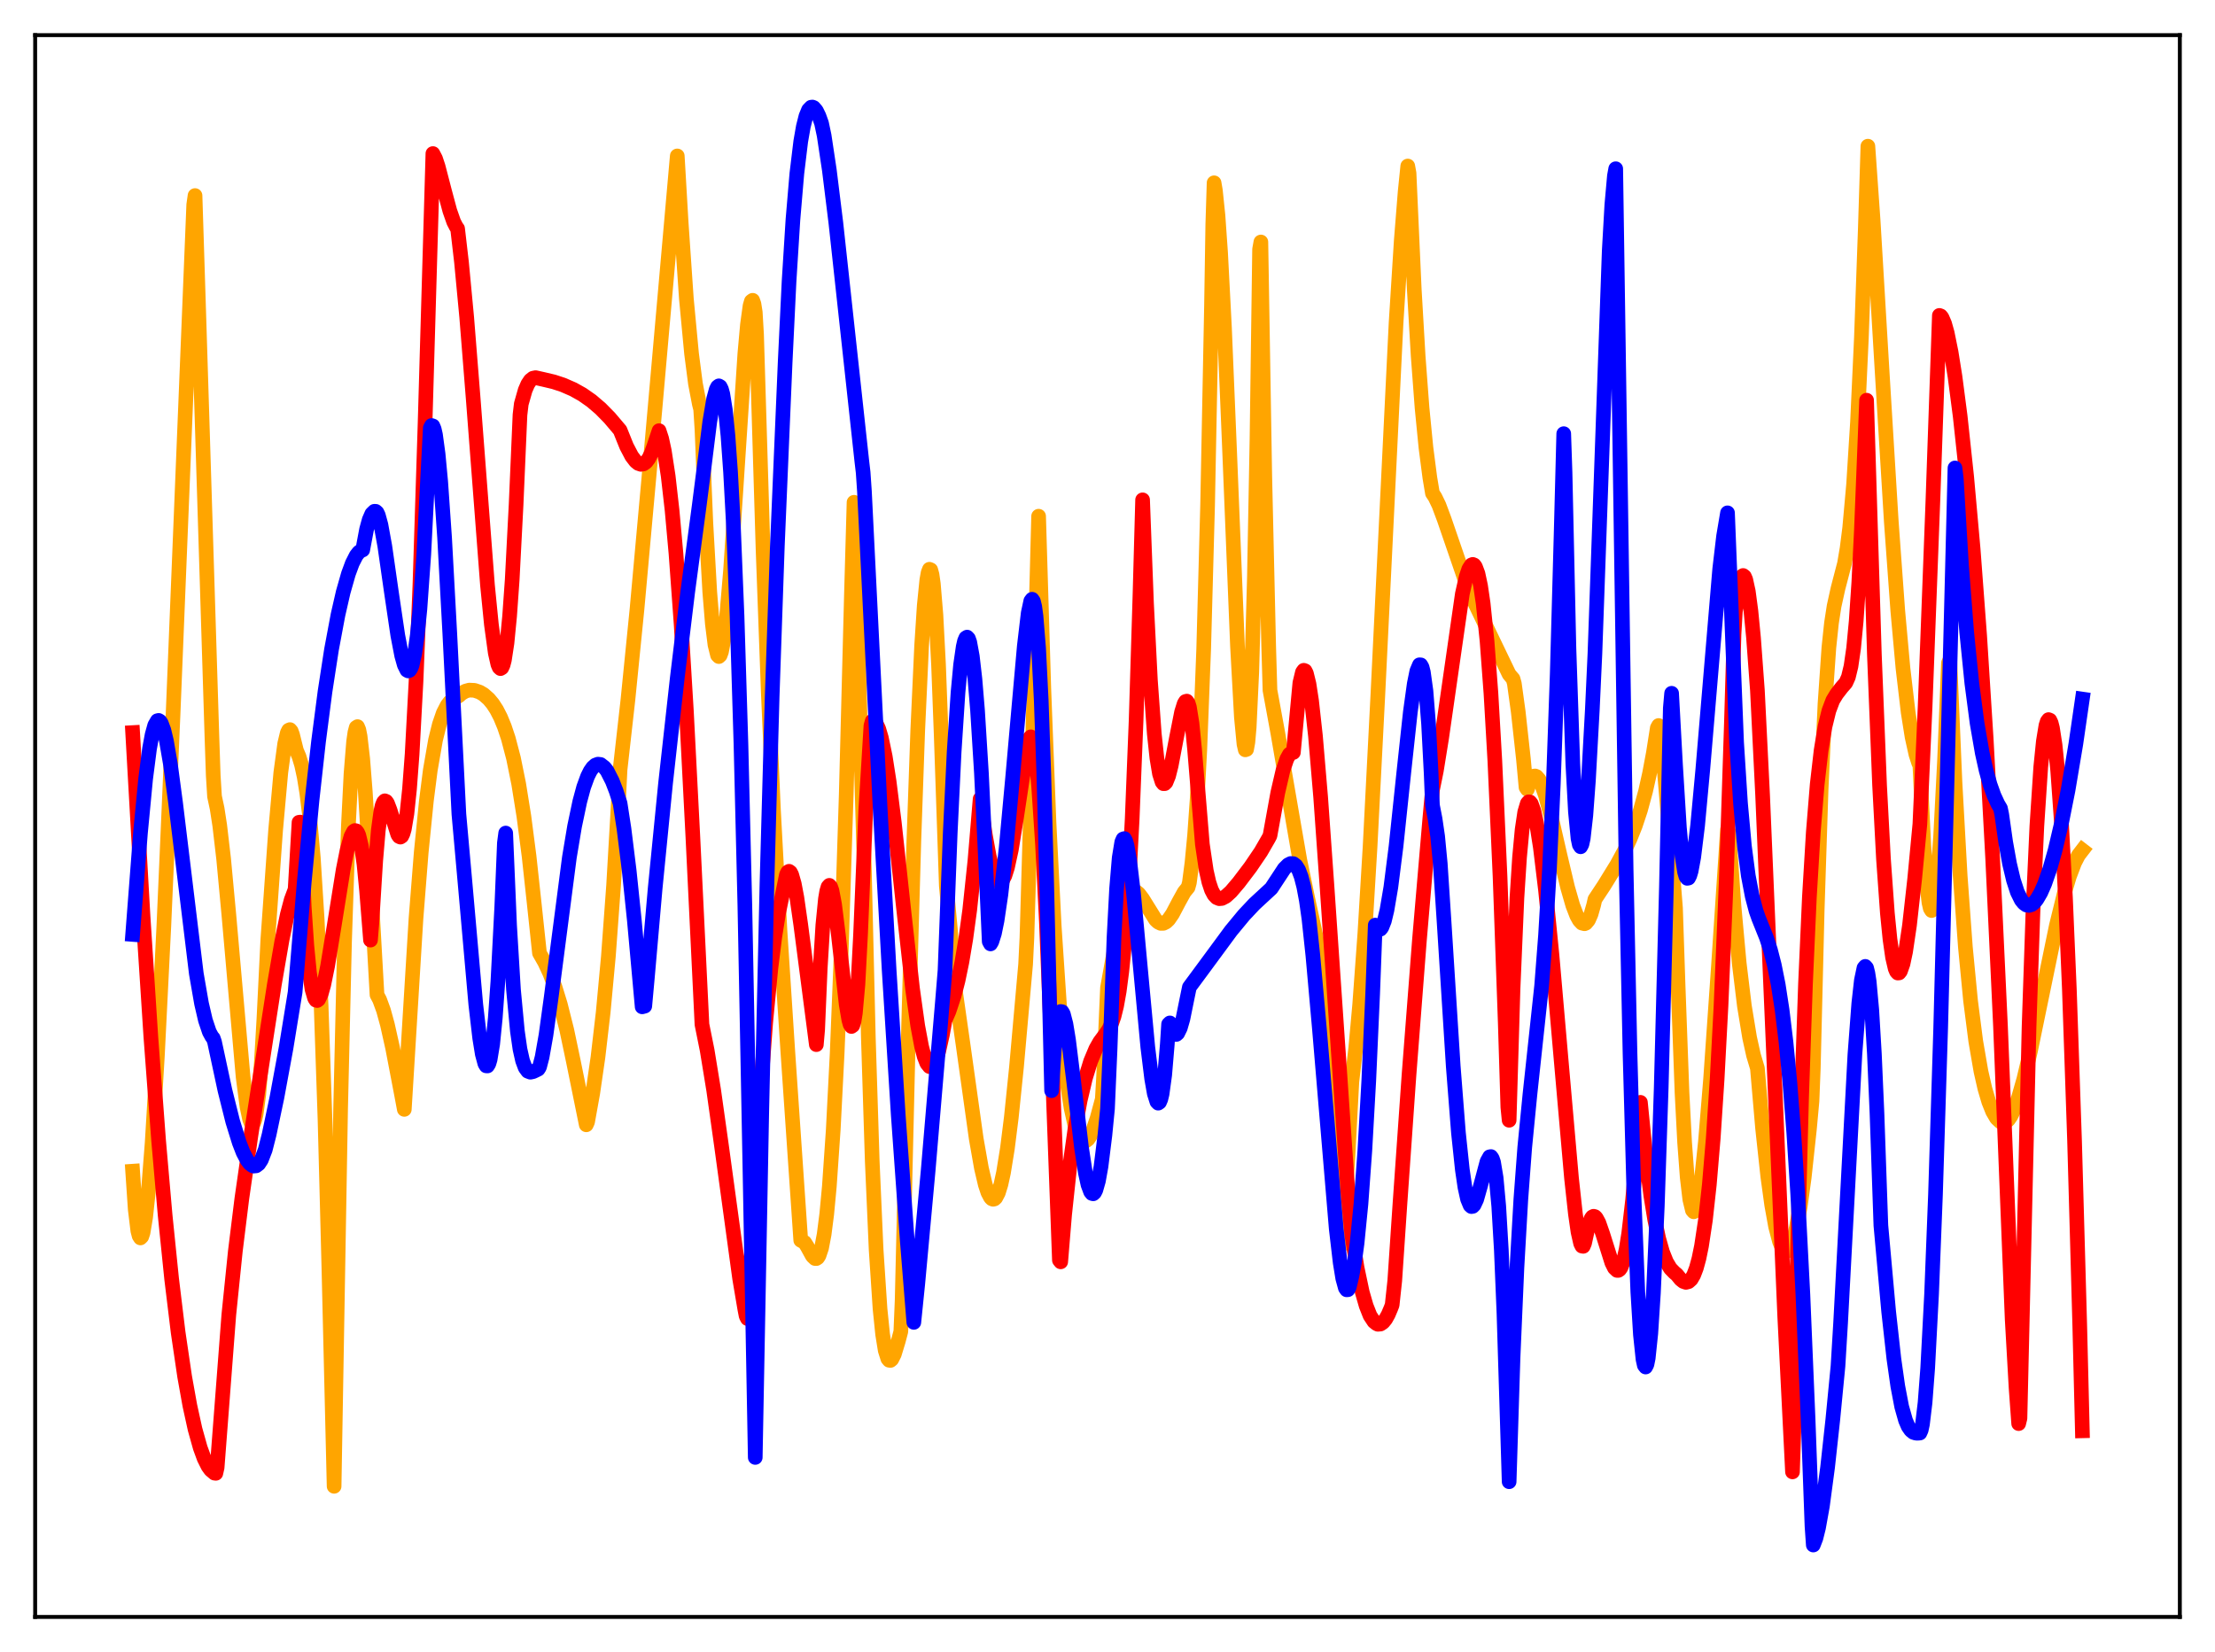 <?xml version="1.0" encoding="utf-8" standalone="no"?>
<!DOCTYPE svg PUBLIC "-//W3C//DTD SVG 1.1//EN"
  "http://www.w3.org/Graphics/SVG/1.1/DTD/svg11.dtd">
<svg xmlns:xlink="http://www.w3.org/1999/xlink" width="453.6pt" height="338.4pt" viewBox="0 0 453.6 338.4" xmlns="http://www.w3.org/2000/svg" version="1.1">
 <defs>
  <style type="text/css">*{stroke-linejoin: round; stroke-linecap: butt}</style>
 </defs>
 <g id="figure_1">
  <g id="patch_1">
   <path d="M 0 338.4 
L 453.6 338.4 
L 453.6 0 
L 0 0 
z
" style="fill: #ffffff"/>
  </g>
  <g id="axes_1">
   <g id="patch_2">
    <path d="M 7.2 331.2 
L 446.4 331.2 
L 446.4 7.2 
L 7.2 7.2 
z
" style="fill: #ffffff"/>
   </g>
   <g id="matplotlib.axis_1"/>
   <g id="matplotlib.axis_2"/>
   <g id="line2d_1">
    <path d="M 27.164 239.902 
L 27.696 247.746 
L 28.228 252.132 
L 28.495 253.158 
L 28.761 253.568 
L 29.027 253.303 
L 29.293 252.498 
L 29.825 249.311 
L 30.358 244.339 
L 31.156 234.105 
L 32.221 216.424 
L 33.552 189.708 
L 35.415 146.911 
L 39.674 41.924 
L 39.94 40.056 
L 40.739 65.346 
L 43.401 150.981 
L 43.667 158.838 
L 43.933 163.142 
L 44.465 165.617 
L 44.998 169.075 
L 45.796 175.917 
L 46.861 187.322 
L 49.789 220.642 
L 50.588 226.726 
L 51.12 229.262 
L 51.386 229.935 
L 51.652 230.21 
L 51.919 230.058 
L 52.185 229.375 
L 52.451 228.219 
L 52.983 224.193 
L 53.516 217.743 
L 54.048 208.635 
L 54.847 192.418 
L 56.444 170.031 
L 57.508 158.237 
L 58.307 152.316 
L 58.839 150.099 
L 59.105 149.575 
L 59.372 149.45 
L 59.638 149.757 
L 59.904 150.485 
L 60.703 153.713 
L 61.235 154.954 
L 61.767 156.716 
L 62.3 159.17 
L 62.832 162.464 
L 63.364 166.788 
L 64.163 175.725 
L 64.961 188.449 
L 65.76 205.978 
L 66.559 229.386 
L 67.357 259.988 
L 68.422 304.446 
L 69.753 227.095 
L 70.551 193.003 
L 71.35 169.034 
L 71.882 158.47 
L 72.415 151.881 
L 72.681 150.023 
L 72.947 149.017 
L 73.213 148.838 
L 73.479 149.474 
L 73.745 150.81 
L 74.278 155.416 
L 74.81 162.207 
L 75.609 175.375 
L 77.206 203.774 
L 77.738 204.776 
L 78.537 206.96 
L 79.335 209.866 
L 80.4 214.633 
L 82.263 224.379 
L 82.796 227.238 
L 85.191 188.111 
L 86.256 174.619 
L 87.321 164 
L 88.119 157.75 
L 89.184 151.6 
L 89.983 148.36 
L 90.781 146.04 
L 91.58 144.488 
L 92.112 143.797 
L 92.911 143.099 
L 93.975 142.518 
L 94.508 142.037 
L 95.306 141.573 
L 96.105 141.356 
L 97.169 141.407 
L 98.234 141.773 
L 99.033 142.246 
L 100.097 143.185 
L 100.896 144.145 
L 101.695 145.374 
L 102.493 146.924 
L 103.292 148.855 
L 104.09 151.243 
L 105.155 155.304 
L 106.22 160.561 
L 107.284 167.201 
L 108.349 175.4 
L 109.414 185.212 
L 110.479 195.23 
L 111.543 197.092 
L 112.608 199.388 
L 113.673 202.227 
L 114.737 205.694 
L 116.068 210.98 
L 117.399 217.304 
L 120.061 230.397 
L 120.327 229.802 
L 121.392 223.878 
L 122.457 216.535 
L 123.521 207.38 
L 124.586 195.908 
L 125.651 181.413 
L 126.716 162.981 
L 126.982 157.628 
L 128.579 143.441 
L 130.442 124.841 
L 132.838 98.338 
L 138.694 31.94 
L 139.492 45.574 
L 140.557 61.167 
L 141.622 72.448 
L 142.42 78.597 
L 143.219 82.781 
L 143.485 83.825 
L 143.751 87.953 
L 144.55 107.134 
L 145.348 121.245 
L 145.881 127.79 
L 146.413 132.062 
L 146.945 134.215 
L 147.212 134.485 
L 147.478 134.235 
L 147.744 133.517 
L 148.276 130.712 
L 148.809 126.212 
L 149.607 116.827 
L 150.672 100.918 
L 152.535 72.418 
L 153.068 66.493 
L 153.6 62.629 
L 153.866 61.708 
L 154.132 61.512 
L 154.399 62.26 
L 154.665 63.942 
L 154.931 68.496 
L 156.262 112.582 
L 157.327 141.691 
L 158.391 165.867 
L 159.722 190.544 
L 161.319 215.187 
L 163.981 254.051 
L 164.78 254.496 
L 165.312 255.337 
L 166.377 257.278 
L 166.909 257.785 
L 167.175 257.797 
L 167.441 257.622 
L 167.708 257.218 
L 168.24 255.639 
L 168.772 252.846 
L 169.305 248.687 
L 169.837 243.015 
L 170.636 231.41 
L 171.434 215.798 
L 172.233 195.931 
L 173.297 162.687 
L 174.362 121.689 
L 174.895 102.888 
L 175.161 109.58 
L 176.225 151.013 
L 177.024 178.897 
L 177.823 212.516 
L 178.621 237.822 
L 179.42 256.007 
L 180.218 268.101 
L 180.751 273.315 
L 181.283 276.622 
L 181.815 278.3 
L 182.081 278.625 
L 182.348 278.661 
L 182.614 278.442 
L 183.146 277.381 
L 183.945 274.757 
L 184.477 272.738 
L 184.743 266.343 
L 186.074 210.022 
L 187.139 172.391 
L 187.937 149.628 
L 188.736 132.28 
L 189.268 124.08 
L 189.801 118.776 
L 190.067 117.297 
L 190.333 116.605 
L 190.599 116.722 
L 190.865 117.693 
L 191.132 119.562 
L 191.664 125.953 
L 192.196 136.122 
L 192.729 150.201 
L 193.793 181.404 
L 194.592 190.036 
L 195.657 203.024 
L 197.254 214.212 
L 199.916 233.232 
L 200.98 239.268 
L 201.779 242.668 
L 202.311 244.273 
L 202.844 245.285 
L 203.11 245.553 
L 203.376 245.655 
L 203.642 245.588 
L 203.908 245.348 
L 204.441 244.338 
L 204.973 242.614 
L 205.505 240.178 
L 206.304 235.234 
L 207.103 228.872 
L 208.167 218.52 
L 210.031 197.509 
L 210.297 192.076 
L 211.361 155.754 
L 212.692 105.738 
L 213.757 141.018 
L 214.822 168.504 
L 215.887 189.675 
L 216.951 205.646 
L 217.75 214.77 
L 218.548 221.802 
L 219.347 226.987 
L 220.145 230.591 
L 220.678 232.187 
L 221.21 233.226 
L 221.743 233.73 
L 222.275 233.757 
L 222.807 233.351 
L 223.34 232.54 
L 223.872 231.384 
L 224.671 229.061 
L 225.735 225.129 
L 226.001 220.545 
L 226.8 202.327 
L 228.929 190.504 
L 229.728 187.101 
L 230.527 184.615 
L 231.059 183.503 
L 231.591 182.814 
L 232.124 182.553 
L 232.656 182.641 
L 233.188 183.058 
L 233.987 184.108 
L 236.649 188.397 
L 237.181 188.888 
L 237.713 189.143 
L 238.246 189.128 
L 238.778 188.863 
L 239.311 188.358 
L 240.109 187.2 
L 241.44 184.675 
L 242.505 182.744 
L 243.303 181.766 
L 243.569 180.791 
L 244.102 176.712 
L 244.634 171.121 
L 245.167 163.571 
L 245.699 153.642 
L 246.497 132.955 
L 247.296 103.559 
L 248.095 62.664 
L 248.361 45.93 
L 248.627 37.444 
L 248.893 39.007 
L 249.425 44.141 
L 249.958 51.751 
L 250.756 67.149 
L 251.821 92.787 
L 253.418 132.344 
L 254.217 146.879 
L 254.749 152.428 
L 255.015 153.592 
L 255.281 153.501 
L 255.548 152.014 
L 255.814 148.988 
L 256.346 137.675 
L 256.879 118.375 
L 257.411 89.909 
L 257.943 51.054 
L 258.209 49.569 
L 259.008 97.523 
L 259.807 132.307 
L 260.073 141.388 
L 261.67 150.095 
L 266.195 176.238 
L 267.792 183.953 
L 270.188 195.027 
L 270.986 199.794 
L 271.785 206.077 
L 272.583 214.81 
L 273.382 227.242 
L 274.18 244.943 
L 274.447 252.354 
L 274.713 255.018 
L 275.245 249.268 
L 276.044 236.654 
L 276.842 221.589 
L 277.641 214.624 
L 278.439 205.821 
L 279.504 191.188 
L 280.569 173.468 
L 282.166 142.292 
L 285.892 66.188 
L 286.957 49.252 
L 287.756 39.239 
L 288.288 34.011 
L 288.554 35.484 
L 289.619 59.25 
L 290.417 72.919 
L 291.216 83.557 
L 292.015 91.697 
L 292.813 97.851 
L 293.345 101.035 
L 293.878 101.838 
L 294.676 103.493 
L 295.741 106.342 
L 300.266 119.505 
L 302.129 123.724 
L 309.05 138.116 
L 309.849 139.053 
L 310.115 140.01 
L 310.913 145.806 
L 311.978 155.496 
L 312.511 161.284 
L 312.777 161.682 
L 313.309 160.048 
L 313.841 159.168 
L 314.108 158.98 
L 314.374 158.946 
L 314.64 159.054 
L 315.172 159.657 
L 315.705 160.71 
L 316.503 162.974 
L 317.568 166.919 
L 319.431 175.044 
L 321.028 181.785 
L 322.093 185.481 
L 322.892 187.551 
L 323.424 188.512 
L 323.956 189.083 
L 324.489 189.216 
L 324.755 189.103 
L 325.287 188.477 
L 325.82 187.254 
L 326.352 185.397 
L 326.618 184.213 
L 328.481 181.395 
L 331.143 177.072 
L 332.74 174.122 
L 333.805 171.833 
L 334.87 169.166 
L 335.935 165.964 
L 336.999 162.033 
L 337.798 158.452 
L 338.596 154.189 
L 339.395 149.089 
L 339.661 148.611 
L 339.927 149.059 
L 340.193 150.223 
L 342.057 172.522 
L 343.121 186.012 
L 343.654 201.964 
L 344.452 223.812 
L 344.985 234.005 
L 345.517 241.171 
L 346.049 245.694 
L 346.582 247.906 
L 346.848 248.212 
L 347.114 248.078 
L 347.38 247.498 
L 347.913 245.177 
L 348.445 241.495 
L 349.244 233.91 
L 350.308 220.946 
L 351.905 198 
L 353.769 169.886 
L 354.035 170.48 
L 355.1 185.632 
L 356.164 197.274 
L 357.229 206.065 
L 358.294 212.535 
L 359.092 216.142 
L 359.891 218.817 
L 360.956 231.148 
L 362.02 241.018 
L 362.819 246.825 
L 363.617 251.25 
L 364.416 254.3 
L 364.948 255.577 
L 365.481 256.233 
L 365.747 256.321 
L 366.013 256.257 
L 366.279 256.041 
L 366.812 255.141 
L 367.344 253.601 
L 367.876 251.445 
L 368.675 247.029 
L 369.473 241.212 
L 370.538 231.338 
L 371.071 225.531 
L 371.337 218.824 
L 372.135 186.404 
L 372.934 161.752 
L 373.732 144.162 
L 374.531 132.619 
L 375.063 127.602 
L 375.596 124.152 
L 376.394 120.534 
L 377.725 115.431 
L 378.257 112.3 
L 378.79 108.109 
L 379.588 99.214 
L 380.387 86.494 
L 381.185 69.226 
L 381.984 46.939 
L 382.516 29.944 
L 383.581 45.029 
L 385.444 76.326 
L 387.308 106.836 
L 388.639 125.125 
L 389.703 136.895 
L 390.768 145.939 
L 391.567 150.972 
L 392.365 154.573 
L 392.897 156.214 
L 393.164 156.806 
L 393.962 173.102 
L 394.495 180.447 
L 395.027 184.912 
L 395.293 186.077 
L 395.559 186.509 
L 395.825 186.281 
L 396.092 185.317 
L 396.358 183.742 
L 396.89 178.595 
L 397.423 171.098 
L 398.221 155.602 
L 399.02 135.803 
L 399.286 135.224 
L 400.351 160.206 
L 401.415 179.373 
L 402.48 193.967 
L 403.545 205.005 
L 404.609 213.297 
L 405.674 219.467 
L 406.473 222.978 
L 407.271 225.682 
L 408.07 227.682 
L 408.868 229.045 
L 409.667 229.788 
L 410.199 229.967 
L 410.732 229.829 
L 411.264 229.39 
L 411.796 228.626 
L 412.595 226.973 
L 413.393 224.747 
L 414.458 221.01 
L 415.789 215.384 
L 417.919 205.071 
L 421.113 189.596 
L 422.71 183.094 
L 423.775 179.532 
L 424.839 176.728 
L 425.638 175.179 
L 426.436 174.143 
L 426.436 174.143 
" clip-path="url(#pde600a3bfe)" style="fill: none; stroke: #ffa500; stroke-width: 3; stroke-linecap: square"/>
   </g>
   <g id="line2d_2">
    <path d="M 27.164 150.058 
L 29.293 187.671 
L 30.89 212.356 
L 32.487 233.691 
L 33.818 248.93 
L 35.149 261.968 
L 36.48 272.92 
L 37.811 281.955 
L 38.876 287.892 
L 39.94 292.742 
L 41.005 296.546 
L 41.804 298.736 
L 42.602 300.335 
L 43.135 301.079 
L 43.933 301.752 
L 44.199 301.785 
L 44.465 300.606 
L 46.861 269.29 
L 48.192 256.291 
L 49.523 245.527 
L 51.386 232.571 
L 56.177 201.695 
L 57.775 192.436 
L 58.839 187.315 
L 59.638 184.303 
L 60.436 182.161 
L 61.235 168.431 
L 61.501 168.395 
L 62.3 185.78 
L 62.832 193.671 
L 63.364 199.169 
L 63.897 202.636 
L 64.429 204.469 
L 64.695 204.871 
L 64.961 204.943 
L 65.228 204.739 
L 65.76 203.636 
L 66.292 201.762 
L 67.091 197.863 
L 68.422 189.722 
L 70.285 178.114 
L 71.084 174.118 
L 71.882 171.302 
L 72.415 170.3 
L 72.681 170.118 
L 72.947 170.176 
L 73.213 170.496 
L 73.479 171.101 
L 74.012 173.309 
L 74.544 177.036 
L 75.076 182.5 
L 75.875 192.563 
L 76.141 189.196 
L 76.94 176.296 
L 77.472 170.049 
L 78.004 166.131 
L 78.271 164.966 
L 78.537 164.316 
L 78.803 164.035 
L 79.069 164.141 
L 79.335 164.508 
L 79.868 165.906 
L 81.465 170.958 
L 81.731 171.345 
L 81.997 171.466 
L 82.263 171.295 
L 82.529 170.744 
L 82.796 169.837 
L 83.328 166.68 
L 83.86 161.624 
L 84.393 154.495 
L 85.191 139.639 
L 85.99 119.884 
L 87.055 86.475 
L 88.652 31.452 
L 89.184 32.47 
L 89.716 34.075 
L 91.047 39.193 
L 92.112 43.167 
L 92.911 45.442 
L 93.443 46.476 
L 93.709 46.827 
L 94.508 53.708 
L 95.572 64.972 
L 96.903 81.657 
L 99.831 119.869 
L 100.63 127.923 
L 101.428 133.746 
L 101.961 136.103 
L 102.227 136.718 
L 102.493 136.954 
L 102.759 136.792 
L 103.025 136.214 
L 103.292 135.201 
L 103.824 131.71 
L 104.356 126.255 
L 104.889 118.764 
L 105.687 103.418 
L 106.486 84.974 
L 106.752 82.728 
L 107.551 79.916 
L 108.083 78.685 
L 108.615 77.89 
L 109.148 77.469 
L 109.68 77.358 
L 111.277 77.715 
L 113.407 78.22 
L 115.27 78.833 
L 117.399 79.76 
L 119.263 80.805 
L 121.126 82.108 
L 122.989 83.701 
L 124.852 85.602 
L 126.982 88.117 
L 128.313 91.421 
L 129.377 93.45 
L 130.176 94.495 
L 130.708 94.923 
L 131.241 95.111 
L 131.773 95.026 
L 132.305 94.646 
L 132.838 93.941 
L 133.37 92.876 
L 133.903 91.412 
L 134.967 88.215 
L 135.5 89.848 
L 136.032 92.297 
L 136.831 97.49 
L 137.629 104.511 
L 138.428 113.362 
L 139.492 127.93 
L 140.557 145.554 
L 141.888 171.385 
L 143.751 209.84 
L 144.816 215.138 
L 146.147 223.284 
L 147.744 234.638 
L 151.471 261.91 
L 152.535 268.204 
L 152.801 269.574 
L 153.068 270.085 
L 153.334 267.763 
L 154.665 241.297 
L 155.729 223.783 
L 156.794 209.52 
L 157.859 198.364 
L 158.657 191.934 
L 159.456 186.954 
L 161.053 179.169 
L 161.319 178.63 
L 161.585 178.468 
L 161.852 178.657 
L 162.118 179.157 
L 162.65 181.016 
L 163.183 183.835 
L 163.981 189.399 
L 167.175 213.974 
L 167.441 210.917 
L 167.974 198.275 
L 168.506 189.482 
L 169.039 184.105 
L 169.305 182.54 
L 169.571 181.649 
L 169.837 181.351 
L 170.103 181.648 
L 170.369 182.409 
L 170.902 185.217 
L 171.7 191.601 
L 173.297 205.807 
L 173.83 208.926 
L 174.096 209.866 
L 174.362 210.258 
L 174.628 210.068 
L 174.895 209.203 
L 175.161 207.531 
L 175.693 201.626 
L 176.225 191.514 
L 177.29 166.052 
L 178.355 148.643 
L 178.621 147.692 
L 178.887 147.695 
L 179.153 147.851 
L 179.42 148.163 
L 179.952 149.317 
L 180.484 151.109 
L 181.283 154.954 
L 182.081 160.076 
L 183.146 168.53 
L 185.009 185.82 
L 186.873 202.512 
L 187.937 210.12 
L 188.736 214.387 
L 189.268 216.429 
L 189.801 217.793 
L 190.333 218.464 
L 190.599 218.543 
L 190.865 218.456 
L 191.132 218.177 
L 191.664 217.114 
L 192.196 215.479 
L 192.995 211.932 
L 193.527 209 
L 194.326 207.166 
L 195.391 203.966 
L 196.189 200.877 
L 196.988 197.03 
L 197.786 192.263 
L 198.585 186.396 
L 199.649 176.318 
L 200.714 163.657 
L 201.779 171.034 
L 202.577 175.417 
L 203.376 178.584 
L 203.908 179.935 
L 204.441 180.64 
L 204.707 180.724 
L 204.973 180.645 
L 205.239 180.399 
L 205.772 179.399 
L 206.304 177.729 
L 207.103 174.063 
L 208.167 167.47 
L 210.297 153.357 
L 210.829 151.2 
L 211.095 150.926 
L 211.361 151.216 
L 211.628 152.065 
L 212.16 155.416 
L 212.692 160.985 
L 213.491 172.968 
L 214.289 188.864 
L 215.354 214.934 
L 216.951 258.129 
L 217.217 258.467 
L 218.016 248.805 
L 219.081 238.801 
L 220.145 231.202 
L 221.21 225.378 
L 222.275 220.852 
L 223.34 217.395 
L 224.404 214.852 
L 225.203 213.438 
L 226.534 211.642 
L 227.066 210.832 
L 227.599 209.732 
L 228.131 208.215 
L 228.663 206.055 
L 229.196 203.068 
L 229.728 198.987 
L 230.26 193.667 
L 231.059 182.761 
L 231.857 167.682 
L 232.656 147.607 
L 233.455 121.624 
L 233.987 102.384 
L 234.785 123.495 
L 235.584 139.301 
L 236.383 150.318 
L 236.915 155.29 
L 237.447 158.505 
L 237.98 160.187 
L 238.246 160.524 
L 238.512 160.518 
L 238.778 160.253 
L 239.311 158.938 
L 239.843 156.818 
L 240.908 151.214 
L 241.972 145.837 
L 242.505 144.127 
L 242.771 143.693 
L 243.037 143.613 
L 243.303 143.975 
L 243.569 144.824 
L 244.102 148.128 
L 244.634 153.505 
L 246.231 172.949 
L 247.03 178.337 
L 247.562 180.696 
L 248.095 182.297 
L 248.627 183.305 
L 249.159 183.861 
L 249.692 184.08 
L 250.224 184.031 
L 251.023 183.612 
L 252.087 182.642 
L 253.684 180.764 
L 256.08 177.603 
L 258.209 174.463 
L 259.807 171.69 
L 260.073 171.177 
L 261.67 162.378 
L 262.735 157.792 
L 263.533 155.443 
L 264.065 154.489 
L 264.598 154.106 
L 264.864 154.127 
L 266.195 139.863 
L 266.727 137.671 
L 266.993 137.301 
L 267.26 137.398 
L 267.526 137.918 
L 268.058 140.07 
L 268.591 143.532 
L 269.389 150.766 
L 270.454 163.33 
L 271.785 182.065 
L 276.044 244.306 
L 276.842 253.049 
L 277.907 259.65 
L 278.972 264.69 
L 279.77 267.459 
L 280.569 269.485 
L 281.367 270.697 
L 281.9 271.123 
L 282.166 271.258 
L 282.698 271.209 
L 283.231 270.855 
L 283.763 270.2 
L 284.295 269.245 
L 284.828 267.99 
L 285.094 267.295 
L 285.626 262.337 
L 286.691 246.547 
L 288.554 220.036 
L 290.684 192.514 
L 292.813 167.601 
L 293.345 161.813 
L 294.144 157.873 
L 295.209 151.266 
L 299.468 121.634 
L 300.266 118.101 
L 300.799 116.529 
L 301.331 115.715 
L 301.597 115.607 
L 301.863 115.718 
L 302.129 116.059 
L 302.662 117.481 
L 303.194 119.962 
L 303.727 123.586 
L 304.525 131.322 
L 305.324 142.01 
L 306.122 155.834 
L 307.187 179.532 
L 308.252 209.449 
L 308.784 226.803 
L 309.05 229.468 
L 309.849 202.524 
L 310.647 183.87 
L 311.18 175.608 
L 311.712 169.899 
L 312.244 166.33 
L 312.777 164.55 
L 313.043 164.243 
L 313.309 164.271 
L 313.575 164.603 
L 314.108 166.077 
L 314.64 168.495 
L 315.439 173.55 
L 316.503 182.346 
L 317.834 195.725 
L 319.697 217.127 
L 321.827 241.363 
L 322.625 248.656 
L 323.158 252.362 
L 323.69 254.708 
L 323.956 255.238 
L 324.223 255.287 
L 324.489 254.67 
L 325.287 251.034 
L 325.82 249.629 
L 326.086 249.262 
L 326.352 249.131 
L 326.618 249.21 
L 326.884 249.468 
L 327.417 250.455 
L 328.215 252.742 
L 330.079 258.649 
L 330.611 259.713 
L 331.143 260.219 
L 331.409 260.221 
L 331.676 260.038 
L 331.942 259.658 
L 332.474 258.257 
L 333.007 255.929 
L 333.539 252.62 
L 334.337 245.786 
L 335.136 236.707 
L 335.935 225.797 
L 336.999 236.467 
L 338.064 244.916 
L 338.863 249.839 
L 339.661 253.641 
L 340.46 256.468 
L 341.258 258.464 
L 342.057 259.809 
L 342.855 260.638 
L 343.388 261.086 
L 344.186 262.064 
L 344.719 262.485 
L 345.251 262.67 
L 345.783 262.534 
L 346.316 262.065 
L 346.848 261.152 
L 347.38 259.756 
L 347.913 257.809 
L 348.445 255.213 
L 349.244 249.915 
L 350.042 242.692 
L 350.841 233.214 
L 351.639 221.129 
L 352.438 206.017 
L 353.503 180.571 
L 354.567 148.042 
L 355.1 129.907 
L 355.366 125.409 
L 355.898 121.194 
L 356.431 118.691 
L 356.697 118.065 
L 356.963 117.88 
L 357.229 118.083 
L 357.495 118.693 
L 358.028 121.135 
L 358.56 125.131 
L 359.092 130.596 
L 359.891 141.398 
L 360.956 162.86 
L 362.819 206.893 
L 365.481 269.541 
L 367.078 301.492 
L 367.344 293.327 
L 368.143 254.848 
L 368.941 224.76 
L 369.74 201.481 
L 370.538 183.742 
L 371.337 170.452 
L 372.135 160.671 
L 372.934 153.722 
L 373.732 148.836 
L 374.531 145.581 
L 375.329 143.463 
L 376.128 142.15 
L 376.66 141.464 
L 377.193 140.771 
L 377.991 139.87 
L 378.524 138.679 
L 379.056 136.477 
L 379.588 132.808 
L 380.121 127.23 
L 380.653 119.322 
L 381.185 108.681 
L 382.25 81.973 
L 382.783 99.437 
L 383.847 134.107 
L 384.912 160.87 
L 385.711 175.982 
L 386.509 187.069 
L 387.041 192.4 
L 387.574 196.118 
L 388.106 198.391 
L 388.372 199.014 
L 388.639 199.31 
L 388.905 199.285 
L 389.171 198.949 
L 389.703 197.446 
L 390.236 194.934 
L 391.034 189.559 
L 392.099 179.996 
L 393.164 168.787 
L 394.228 144.884 
L 395.825 102.706 
L 397.156 64.609 
L 397.423 64.707 
L 397.689 65.035 
L 398.221 66.267 
L 398.753 68.158 
L 399.552 72.096 
L 400.351 77.098 
L 401.415 85.254 
L 402.746 97.64 
L 404.077 112.523 
L 405.408 130.25 
L 406.739 151.252 
L 408.07 175.883 
L 409.667 210.098 
L 412.063 270.239 
L 412.861 284.272 
L 413.393 291.602 
L 413.66 290.519 
L 415.523 210.273 
L 416.321 186.748 
L 417.12 169.22 
L 417.919 157.09 
L 418.451 151.827 
L 418.983 148.581 
L 419.249 147.754 
L 419.516 147.401 
L 419.782 147.511 
L 420.048 148.074 
L 420.314 149.113 
L 420.847 152.582 
L 421.379 157.772 
L 422.177 168.89 
L 422.976 183.857 
L 423.775 202.651 
L 424.839 233.666 
L 425.904 271.558 
L 426.436 293.078 
L 426.436 293.078 
" clip-path="url(#pde600a3bfe)" style="fill: none; stroke: #ff0000; stroke-width: 3; stroke-linecap: square"/>
   </g>
   <g id="line2d_3">
    <path d="M 27.164 191.401 
L 28.761 170.657 
L 29.825 159.519 
L 30.624 153.335 
L 31.156 150.465 
L 31.689 148.55 
L 32.221 147.627 
L 32.487 147.562 
L 32.753 147.728 
L 33.02 148.12 
L 33.552 149.546 
L 34.084 151.763 
L 34.883 156.417 
L 35.948 164.391 
L 40.207 199.452 
L 41.271 205.568 
L 42.07 208.994 
L 42.868 211.375 
L 43.401 212.349 
L 43.667 212.653 
L 43.933 213.423 
L 46.063 223.342 
L 47.66 229.727 
L 48.991 234.027 
L 49.789 236.083 
L 50.588 237.598 
L 51.12 238.306 
L 51.652 238.731 
L 51.919 238.852 
L 52.451 238.803 
L 52.983 238.399 
L 53.516 237.585 
L 54.314 235.52 
L 55.113 232.383 
L 56.71 224.801 
L 58.573 214.692 
L 60.436 203.244 
L 62.3 180.719 
L 63.897 163.932 
L 65.228 151.923 
L 66.559 141.664 
L 67.889 133.034 
L 69.22 125.923 
L 70.285 121.272 
L 71.35 117.539 
L 72.148 115.379 
L 72.947 113.806 
L 73.479 113.12 
L 74.012 112.742 
L 74.278 112.654 
L 75.076 108.404 
L 75.609 106.466 
L 76.141 105.242 
L 76.673 104.729 
L 76.94 104.737 
L 77.206 104.974 
L 77.472 105.528 
L 78.004 107.474 
L 78.803 111.864 
L 80.134 121.161 
L 81.465 130.169 
L 82.263 134.312 
L 82.796 136.204 
L 83.328 137.276 
L 83.594 137.424 
L 83.86 137.314 
L 84.127 136.931 
L 84.393 136.258 
L 84.925 133.885 
L 85.457 130.129 
L 85.99 124.777 
L 86.788 113.521 
L 87.587 97.772 
L 88.119 87.641 
L 88.385 87.16 
L 88.652 87.248 
L 88.918 87.882 
L 89.184 89.058 
L 89.716 92.968 
L 90.249 98.655 
L 91.047 110.159 
L 92.112 129.757 
L 93.975 166.755 
L 95.306 181.666 
L 97.436 205.76 
L 98.234 212.629 
L 98.767 215.917 
L 99.299 217.896 
L 99.565 218.323 
L 99.831 218.34 
L 100.097 217.923 
L 100.364 217.047 
L 100.896 213.837 
L 101.428 208.507 
L 101.961 201.015 
L 102.759 185.638 
L 103.292 172.664 
L 103.558 170.639 
L 104.356 189.559 
L 105.155 202.724 
L 105.953 211.198 
L 106.486 214.907 
L 107.018 217.269 
L 107.551 218.7 
L 108.083 219.419 
L 108.615 219.624 
L 109.148 219.511 
L 109.68 219.267 
L 110.212 219 
L 110.479 218.58 
L 111.011 216.549 
L 111.809 212.039 
L 112.874 204.299 
L 116.601 175.626 
L 117.665 169.255 
L 118.73 164.188 
L 119.529 161.225 
L 120.327 159.039 
L 120.86 157.965 
L 121.392 157.197 
L 121.924 156.723 
L 122.457 156.527 
L 122.989 156.591 
L 123.788 157.22 
L 124.32 157.892 
L 125.385 159.983 
L 126.183 162.05 
L 126.982 164.53 
L 127.78 169.721 
L 128.845 178.313 
L 129.91 188.581 
L 131.507 206.234 
L 132.039 206.091 
L 132.572 200.235 
L 134.169 181.947 
L 136.298 160.436 
L 138.694 138.881 
L 140.823 121.32 
L 143.219 103.353 
L 144.017 97.101 
L 145.348 86.404 
L 146.147 81.694 
L 146.679 79.765 
L 146.945 79.237 
L 147.212 79.036 
L 147.478 79.189 
L 147.744 79.726 
L 148.01 80.672 
L 148.543 83.964 
L 149.075 89.242 
L 149.607 96.695 
L 150.14 106.532 
L 150.938 126.282 
L 151.737 152.421 
L 152.535 185.413 
L 153.6 240.725 
L 154.665 298.533 
L 155.996 227.756 
L 157.06 181.106 
L 158.125 142.726 
L 159.19 111.837 
L 160.787 74.21 
L 161.585 57.69 
L 162.384 44.98 
L 163.183 35.555 
L 163.981 28.962 
L 164.513 25.911 
L 165.046 23.801 
L 165.578 22.504 
L 166.111 21.958 
L 166.377 21.927 
L 166.643 22.042 
L 167.175 22.667 
L 167.708 23.759 
L 168.24 25.245 
L 168.772 27.755 
L 169.837 34.845 
L 171.168 45.612 
L 173.297 65.177 
L 176.492 94.491 
L 176.758 96.749 
L 177.024 100.628 
L 180.218 165.118 
L 182.081 198.668 
L 183.945 228.343 
L 185.808 254.322 
L 187.139 270.867 
L 187.937 263.045 
L 190.067 239.817 
L 192.995 205.228 
L 193.527 198.749 
L 194.592 170.627 
L 195.391 154.067 
L 196.189 141.816 
L 196.721 136.144 
L 197.254 132.447 
L 197.52 131.294 
L 197.786 130.672 
L 198.052 130.504 
L 198.319 130.783 
L 198.585 131.532 
L 199.117 134.435 
L 199.649 139.07 
L 200.182 145.473 
L 200.98 158.34 
L 201.779 175.074 
L 202.577 192.856 
L 202.844 193.344 
L 203.11 192.887 
L 203.642 191.208 
L 204.175 188.61 
L 204.973 183.209 
L 206.038 173.735 
L 207.369 159.305 
L 209.764 132.329 
L 210.563 125.56 
L 211.095 123.085 
L 211.361 122.746 
L 211.628 123.136 
L 211.894 124.231 
L 212.16 126.207 
L 212.692 132.787 
L 213.225 143.377 
L 213.757 158.51 
L 214.289 178.567 
L 215.354 223.404 
L 215.887 215.325 
L 216.419 210.224 
L 216.951 207.66 
L 217.217 207.189 
L 217.484 207.233 
L 217.75 207.68 
L 218.282 209.737 
L 218.815 212.971 
L 219.879 221.556 
L 221.476 235.07 
L 222.275 240.246 
L 222.807 242.684 
L 223.34 244.123 
L 223.606 244.461 
L 223.872 244.531 
L 224.138 244.293 
L 224.404 243.779 
L 224.937 241.916 
L 225.469 238.951 
L 226.268 232.544 
L 226.8 227.098 
L 227.332 214.832 
L 228.131 192.079 
L 228.663 182.028 
L 229.196 175.694 
L 229.728 172.453 
L 229.994 171.853 
L 230.26 171.769 
L 230.527 172.251 
L 230.793 173.159 
L 231.325 176.182 
L 232.124 182.93 
L 233.455 197.373 
L 235.052 214.49 
L 235.85 220.98 
L 236.383 224.004 
L 236.915 225.689 
L 237.181 225.962 
L 237.447 225.782 
L 237.713 225.167 
L 237.98 224.077 
L 238.512 220.194 
L 239.044 213.925 
L 239.311 209.784 
L 239.577 209.529 
L 240.109 211.208 
L 240.375 211.683 
L 240.641 211.89 
L 240.908 211.882 
L 241.174 211.651 
L 241.706 210.569 
L 242.239 208.73 
L 243.037 204.793 
L 243.569 202.212 
L 246.764 197.887 
L 252.087 190.661 
L 254.749 187.439 
L 256.879 185.174 
L 258.742 183.452 
L 260.339 181.977 
L 263.001 177.927 
L 263.799 177.139 
L 264.332 176.872 
L 264.864 176.91 
L 265.396 177.315 
L 265.929 178.168 
L 266.461 179.569 
L 266.993 181.633 
L 267.526 184.478 
L 268.058 188.235 
L 268.857 195.716 
L 270.188 210.634 
L 273.648 251.76 
L 274.447 258.609 
L 274.979 261.877 
L 275.511 263.819 
L 275.777 264.197 
L 276.044 264.173 
L 276.31 263.661 
L 276.842 261.405 
L 277.375 258.57 
L 277.907 254.661 
L 278.705 246.611 
L 279.504 235.626 
L 280.303 221.407 
L 281.101 203.584 
L 281.633 189.493 
L 282.166 190.269 
L 282.432 190.417 
L 282.698 190.319 
L 282.964 189.985 
L 283.497 188.643 
L 284.029 186.426 
L 284.828 181.722 
L 285.892 173.32 
L 287.489 158.135 
L 288.82 145.831 
L 289.619 140.051 
L 290.151 137.435 
L 290.684 136.174 
L 290.95 136.188 
L 291.216 136.644 
L 291.482 137.674 
L 292.015 141.52 
L 292.547 148.248 
L 293.079 158.417 
L 293.345 164.962 
L 293.878 167.693 
L 294.41 171.314 
L 294.943 176.892 
L 295.741 189.058 
L 297.604 218.423 
L 298.669 232.031 
L 299.468 239.602 
L 300 243.205 
L 300.532 245.628 
L 301.065 246.91 
L 301.331 247.147 
L 301.597 247.102 
L 301.863 246.83 
L 302.396 245.694 
L 303.194 242.88 
L 304.525 237.902 
L 305.057 236.948 
L 305.324 236.905 
L 305.59 237.273 
L 305.856 238.046 
L 306.388 241.252 
L 306.921 247.077 
L 307.453 256.113 
L 307.985 268.95 
L 308.518 286.19 
L 309.05 303.508 
L 309.849 278.096 
L 310.647 259.628 
L 311.446 245.668 
L 312.244 235.03 
L 313.309 224.165 
L 315.705 201.907 
L 316.503 191.581 
L 317.302 178.122 
L 318.1 160.557 
L 318.899 137.953 
L 319.697 109.234 
L 320.23 88.83 
L 320.496 96.715 
L 321.295 132.743 
L 322.093 156.436 
L 322.625 166.246 
L 323.158 171.765 
L 323.424 173.033 
L 323.69 173.445 
L 323.956 172.943 
L 324.223 171.722 
L 324.755 167.031 
L 325.287 159.848 
L 326.086 145.379 
L 326.618 133.861 
L 329.546 51.374 
L 330.079 41.966 
L 330.611 36.008 
L 330.877 34.561 
L 333.007 178.035 
L 333.805 215.826 
L 334.604 244.602 
L 335.402 264.688 
L 335.935 273.379 
L 336.467 278.449 
L 336.733 279.663 
L 336.999 280.011 
L 337.265 279.504 
L 337.532 278.187 
L 338.064 273.107 
L 338.596 264.849 
L 339.395 246.948 
L 340.193 222.779 
L 341.258 181.704 
L 342.057 145.038 
L 342.323 142.008 
L 343.121 156.624 
L 343.92 169.557 
L 344.452 175.286 
L 344.985 178.649 
L 345.251 179.545 
L 345.517 179.911 
L 345.783 179.859 
L 346.049 179.335 
L 346.316 178.455 
L 346.848 175.593 
L 347.647 169.096 
L 348.711 157.579 
L 352.172 116.531 
L 352.97 109.778 
L 353.769 105.045 
L 355.632 152.091 
L 356.431 164.53 
L 357.229 173.312 
L 358.028 179.386 
L 358.826 183.578 
L 359.625 186.612 
L 360.157 188.114 
L 361.754 192.095 
L 362.553 194.546 
L 363.351 197.663 
L 364.15 201.661 
L 364.948 206.854 
L 365.747 213.458 
L 366.545 221.781 
L 367.344 232.061 
L 368.143 244.559 
L 369.207 265.14 
L 370.272 290.722 
L 371.071 312.635 
L 371.337 316.473 
L 371.869 315.083 
L 372.401 312.959 
L 373.2 308.515 
L 374.265 300.55 
L 375.329 290.805 
L 376.394 279.825 
L 376.927 271.031 
L 379.855 216.032 
L 380.653 205.519 
L 381.185 200.781 
L 381.718 198.261 
L 381.984 197.95 
L 382.25 198.26 
L 382.516 199.331 
L 382.783 201.06 
L 383.315 206.887 
L 383.847 215.867 
L 384.38 228.078 
L 385.178 251.016 
L 386.775 268.707 
L 387.84 278.318 
L 388.639 283.937 
L 389.437 288.128 
L 390.236 290.957 
L 390.768 292.187 
L 391.3 292.962 
L 391.833 293.395 
L 392.365 293.564 
L 392.897 293.564 
L 393.164 293.533 
L 393.43 292.945 
L 393.696 291.718 
L 394.228 287.272 
L 394.761 280.259 
L 395.559 265.067 
L 396.358 244.707 
L 397.423 210.609 
L 398.753 159.187 
L 400.351 95.852 
L 400.617 98.008 
L 401.681 115.717 
L 402.746 129.438 
L 403.811 140.005 
L 404.876 148.112 
L 405.94 154.258 
L 406.739 157.844 
L 407.537 160.7 
L 408.336 162.943 
L 409.135 164.678 
L 409.667 165.573 
L 409.933 166.855 
L 410.732 172.487 
L 411.53 176.931 
L 412.329 180.294 
L 413.127 182.742 
L 413.926 184.355 
L 414.458 185.009 
L 414.991 185.387 
L 415.523 185.457 
L 416.055 185.288 
L 416.588 184.869 
L 417.12 184.218 
L 417.919 182.851 
L 418.717 181.036 
L 419.782 177.979 
L 420.847 174.202 
L 422.177 168.548 
L 423.508 161.847 
L 425.105 152.365 
L 426.436 143.194 
L 426.436 143.194 
" clip-path="url(#pde600a3bfe)" style="fill: none; stroke: #0000ff; stroke-width: 3; stroke-linecap: square"/>
   </g>
   <g id="patch_3">
    <path d="M 7.2 331.2 
L 7.2 7.2 
" style="fill: none; stroke: #000000; stroke-width: 0.8; stroke-linejoin: miter; stroke-linecap: square"/>
   </g>
   <g id="patch_4">
    <path d="M 446.4 331.2 
L 446.4 7.2 
" style="fill: none; stroke: #000000; stroke-width: 0.8; stroke-linejoin: miter; stroke-linecap: square"/>
   </g>
   <g id="patch_5">
    <path d="M 7.2 331.2 
L 446.4 331.2 
" style="fill: none; stroke: #000000; stroke-width: 0.8; stroke-linejoin: miter; stroke-linecap: square"/>
   </g>
   <g id="patch_6">
    <path d="M 7.2 7.2 
L 446.4 7.2 
" style="fill: none; stroke: #000000; stroke-width: 0.8; stroke-linejoin: miter; stroke-linecap: square"/>
   </g>
  </g>
 </g>
 <defs>
  <clipPath id="pde600a3bfe">
   <rect x="7.2" y="7.2" width="439.2" height="324"/>
  </clipPath>
 </defs>
</svg>
